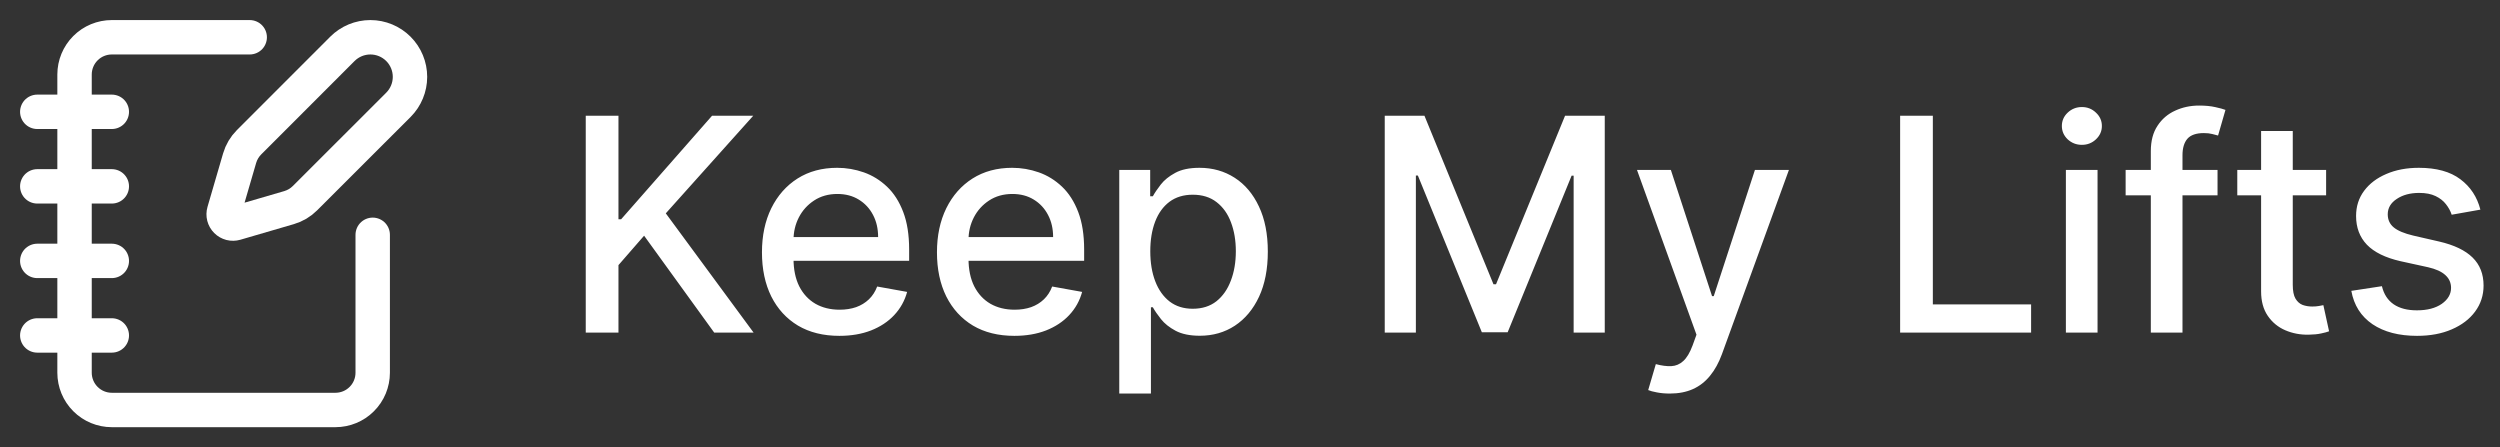 <svg width="218" height="39" viewBox="0 0 218 39" fill="none" xmlns="http://www.w3.org/2000/svg">
<rect x="0" y="0" width="218" height="39" fill="#333333" stroke="none"/>
<path d="M51.077 29V10.091H53.93V19.121H54.161L62.092 10.091H65.684L58.057 18.604L65.712 29H62.277L56.165 20.552L53.93 23.119V29H51.077ZM73.193 29.286C71.795 29.286 70.592 28.988 69.583 28.391C68.579 27.787 67.804 26.941 67.256 25.852C66.714 24.756 66.443 23.473 66.443 22.001C66.443 20.549 66.714 19.268 67.256 18.16C67.804 17.053 68.567 16.188 69.546 15.566C70.531 14.944 71.681 14.633 72.999 14.633C73.799 14.633 74.575 14.766 75.326 15.03C76.076 15.295 76.75 15.711 77.347 16.277C77.945 16.843 78.415 17.579 78.76 18.484C79.105 19.382 79.277 20.475 79.277 21.761V22.74H68.004V20.672H76.572C76.572 19.945 76.424 19.302 76.129 18.742C75.833 18.176 75.418 17.73 74.882 17.403C74.353 17.077 73.731 16.914 73.017 16.914C72.242 16.914 71.565 17.105 70.986 17.486C70.413 17.862 69.97 18.354 69.656 18.964C69.349 19.567 69.195 20.223 69.195 20.93V22.546C69.195 23.494 69.361 24.3 69.693 24.965C70.032 25.63 70.503 26.138 71.106 26.489C71.709 26.833 72.414 27.006 73.22 27.006C73.743 27.006 74.221 26.932 74.651 26.784C75.082 26.63 75.455 26.402 75.769 26.101C76.083 25.799 76.323 25.427 76.489 24.984L79.102 25.454C78.892 26.224 78.517 26.898 77.975 27.477C77.44 28.049 76.766 28.495 75.953 28.815C75.147 29.129 74.227 29.286 73.193 29.286ZM88.452 29.286C87.055 29.286 85.852 28.988 84.842 28.391C83.839 27.787 83.063 26.941 82.516 25.852C81.974 24.756 81.703 23.473 81.703 22.001C81.703 20.549 81.974 19.268 82.516 18.16C83.063 17.053 83.827 16.188 84.805 15.566C85.79 14.944 86.941 14.633 88.258 14.633C89.059 14.633 89.834 14.766 90.585 15.03C91.336 15.295 92.01 15.711 92.607 16.277C93.204 16.843 93.675 17.579 94.02 18.484C94.365 19.382 94.537 20.475 94.537 21.761V22.74H83.263V20.672H91.832C91.832 19.945 91.684 19.302 91.388 18.742C91.093 18.176 90.678 17.73 90.142 17.403C89.613 17.077 88.991 16.914 88.277 16.914C87.501 16.914 86.824 17.105 86.246 17.486C85.673 17.862 85.23 18.354 84.916 18.964C84.608 19.567 84.454 20.223 84.454 20.93V22.546C84.454 23.494 84.621 24.3 84.953 24.965C85.292 25.63 85.763 26.138 86.366 26.489C86.969 26.833 87.674 27.006 88.48 27.006C89.003 27.006 89.48 26.932 89.911 26.784C90.342 26.63 90.715 26.402 91.028 26.101C91.342 25.799 91.582 25.427 91.749 24.984L94.362 25.454C94.152 26.224 93.777 26.898 93.235 27.477C92.7 28.049 92.026 28.495 91.213 28.815C90.407 29.129 89.487 29.286 88.452 29.286ZM97.6 34.318V14.818H100.296V17.117H100.527C100.687 16.822 100.918 16.48 101.219 16.092C101.521 15.704 101.939 15.366 102.475 15.077C103.01 14.781 103.718 14.633 104.599 14.633C105.743 14.633 106.765 14.923 107.664 15.501C108.563 16.08 109.267 16.914 109.778 18.004C110.295 19.093 110.554 20.404 110.554 21.937C110.554 23.47 110.298 24.784 109.787 25.879C109.277 26.969 108.575 27.809 107.682 28.4C106.79 28.985 105.771 29.277 104.626 29.277C103.765 29.277 103.06 29.132 102.512 28.843C101.97 28.554 101.546 28.215 101.238 27.827C100.93 27.44 100.693 27.095 100.527 26.793H100.361V34.318H97.6ZM100.305 21.909C100.305 22.906 100.45 23.78 100.739 24.531C101.028 25.282 101.447 25.87 101.995 26.295C102.543 26.713 103.214 26.923 104.008 26.923C104.832 26.923 105.522 26.704 106.076 26.267C106.63 25.824 107.048 25.224 107.331 24.467C107.621 23.709 107.765 22.857 107.765 21.909C107.765 20.974 107.624 20.133 107.341 19.389C107.064 18.644 106.645 18.056 106.085 17.625C105.531 17.194 104.839 16.979 104.008 16.979C103.207 16.979 102.53 17.185 101.976 17.597C101.429 18.01 101.013 18.585 100.73 19.324C100.447 20.062 100.305 20.924 100.305 21.909ZM120.749 10.091H124.212L130.232 24.79H130.453L136.473 10.091H139.935V29H137.221V15.317H137.045L131.469 28.972H129.216L123.639 15.307H123.464V29H120.749V10.091ZM145.607 34.318C145.194 34.318 144.819 34.284 144.48 34.217C144.142 34.155 143.889 34.087 143.723 34.014L144.388 31.751C144.893 31.887 145.342 31.945 145.736 31.927C146.13 31.908 146.478 31.761 146.779 31.484C147.087 31.207 147.358 30.754 147.592 30.126L147.933 29.185L142.744 14.818H145.699L149.291 25.824H149.438L153.03 14.818H155.994L150.149 30.893C149.878 31.631 149.534 32.256 149.115 32.767C148.697 33.284 148.198 33.672 147.619 33.93C147.041 34.189 146.37 34.318 145.607 34.318ZM165.691 29V10.091H168.544V26.544H177.112V29H165.691ZM180.145 29V14.818H182.906V29H180.145ZM181.539 12.63C181.059 12.63 180.647 12.47 180.302 12.15C179.963 11.824 179.794 11.436 179.794 10.986C179.794 10.531 179.963 10.143 180.302 9.823C180.647 9.497 181.059 9.334 181.539 9.334C182.019 9.334 182.429 9.497 182.767 9.823C183.112 10.143 183.284 10.531 183.284 10.986C183.284 11.436 183.112 11.824 182.767 12.15C182.429 12.47 182.019 12.63 181.539 12.63ZM193.369 14.818V17.034H185.355V14.818H193.369ZM187.552 29V13.175C187.552 12.288 187.746 11.553 188.134 10.968C188.521 10.377 189.035 9.937 189.676 9.648C190.316 9.352 191.011 9.205 191.762 9.205C192.316 9.205 192.79 9.251 193.184 9.343C193.578 9.429 193.87 9.509 194.061 9.583L193.415 11.818C193.286 11.78 193.119 11.738 192.916 11.688C192.713 11.633 192.467 11.605 192.178 11.605C191.507 11.605 191.027 11.771 190.737 12.104C190.454 12.436 190.313 12.916 190.313 13.544V29H187.552ZM202.837 14.818V17.034H195.091V14.818H202.837ZM197.168 11.421H199.929V24.836C199.929 25.371 200.009 25.775 200.169 26.046C200.329 26.31 200.535 26.492 200.787 26.59C201.046 26.683 201.326 26.729 201.628 26.729C201.849 26.729 202.043 26.713 202.209 26.683C202.376 26.652 202.505 26.627 202.597 26.609L203.096 28.889C202.936 28.951 202.708 29.012 202.412 29.074C202.117 29.142 201.748 29.178 201.305 29.185C200.578 29.197 199.901 29.068 199.273 28.797C198.645 28.526 198.138 28.108 197.75 27.541C197.362 26.975 197.168 26.264 197.168 25.408V11.421ZM216.29 18.28L213.787 18.724C213.683 18.404 213.517 18.099 213.289 17.81C213.067 17.52 212.766 17.283 212.384 17.099C212.002 16.914 211.525 16.822 210.953 16.822C210.171 16.822 209.519 16.997 208.996 17.348C208.472 17.693 208.211 18.139 208.211 18.687C208.211 19.161 208.386 19.542 208.737 19.832C209.088 20.121 209.654 20.358 210.436 20.543L212.689 21.06C213.994 21.361 214.966 21.826 215.606 22.454C216.247 23.082 216.567 23.897 216.567 24.901C216.567 25.75 216.32 26.507 215.828 27.172C215.342 27.831 214.662 28.348 213.787 28.723C212.92 29.099 211.913 29.286 210.768 29.286C209.18 29.286 207.885 28.948 206.881 28.271C205.878 27.587 205.262 26.618 205.035 25.362L207.703 24.956C207.869 25.651 208.211 26.178 208.728 26.535C209.245 26.886 209.919 27.061 210.75 27.061C211.655 27.061 212.378 26.873 212.92 26.498C213.461 26.116 213.732 25.651 213.732 25.104C213.732 24.66 213.566 24.288 213.233 23.986C212.907 23.685 212.406 23.457 211.729 23.303L209.328 22.777C208.005 22.475 207.026 21.995 206.392 21.337C205.764 20.678 205.45 19.844 205.45 18.834C205.45 17.997 205.684 17.265 206.152 16.637C206.62 16.009 207.266 15.52 208.091 15.169C208.916 14.812 209.86 14.633 210.925 14.633C212.458 14.633 213.664 14.966 214.545 15.631C215.425 16.289 216.006 17.173 216.29 18.28Z" fill="white"/>
<path d="M21.775 3.25H9.75C8.888 3.25 8.061 3.592 7.452 4.202C6.842 4.811 6.5 5.638 6.5 6.5V32.5C6.5 33.362 6.842 34.189 7.452 34.798C8.061 35.408 8.888 35.75 9.75 35.75H29.25C30.112 35.75 30.939 35.408 31.548 34.798C32.158 34.189 32.5 33.362 32.5 32.5V20.475" stroke="white" stroke-width="3" stroke-linecap="round" stroke-linejoin="round"/>
<path d="M3.25 9.75H9.75" stroke="white" stroke-width="3" stroke-linecap="round" stroke-linejoin="round"/>
<path d="M3.25 16.25H9.75" stroke="white" stroke-width="3" stroke-linecap="round" stroke-linejoin="round"/>
<path d="M3.25 22.75H9.75" stroke="white" stroke-width="3" stroke-linecap="round" stroke-linejoin="round"/>
<path d="M3.25 29.25H9.75" stroke="white" stroke-width="3" stroke-linecap="round" stroke-linejoin="round"/>
<path d="M34.74 9.142C35.387 8.495 35.751 7.617 35.751 6.702C35.751 5.786 35.387 4.908 34.74 4.261C34.092 3.614 33.214 3.25 32.299 3.25C31.383 3.25 30.505 3.614 29.858 4.261L21.717 12.405C21.331 12.792 21.048 13.269 20.895 13.793L19.535 18.457C19.494 18.597 19.491 18.745 19.527 18.886C19.564 19.027 19.637 19.156 19.74 19.259C19.843 19.362 19.972 19.435 20.113 19.472C20.254 19.508 20.402 19.505 20.542 19.465L25.206 18.104C25.73 17.951 26.207 17.669 26.593 17.282L34.74 9.142Z" stroke="white" stroke-width="3" stroke-linecap="round" stroke-linejoin="round"/>
</svg>
